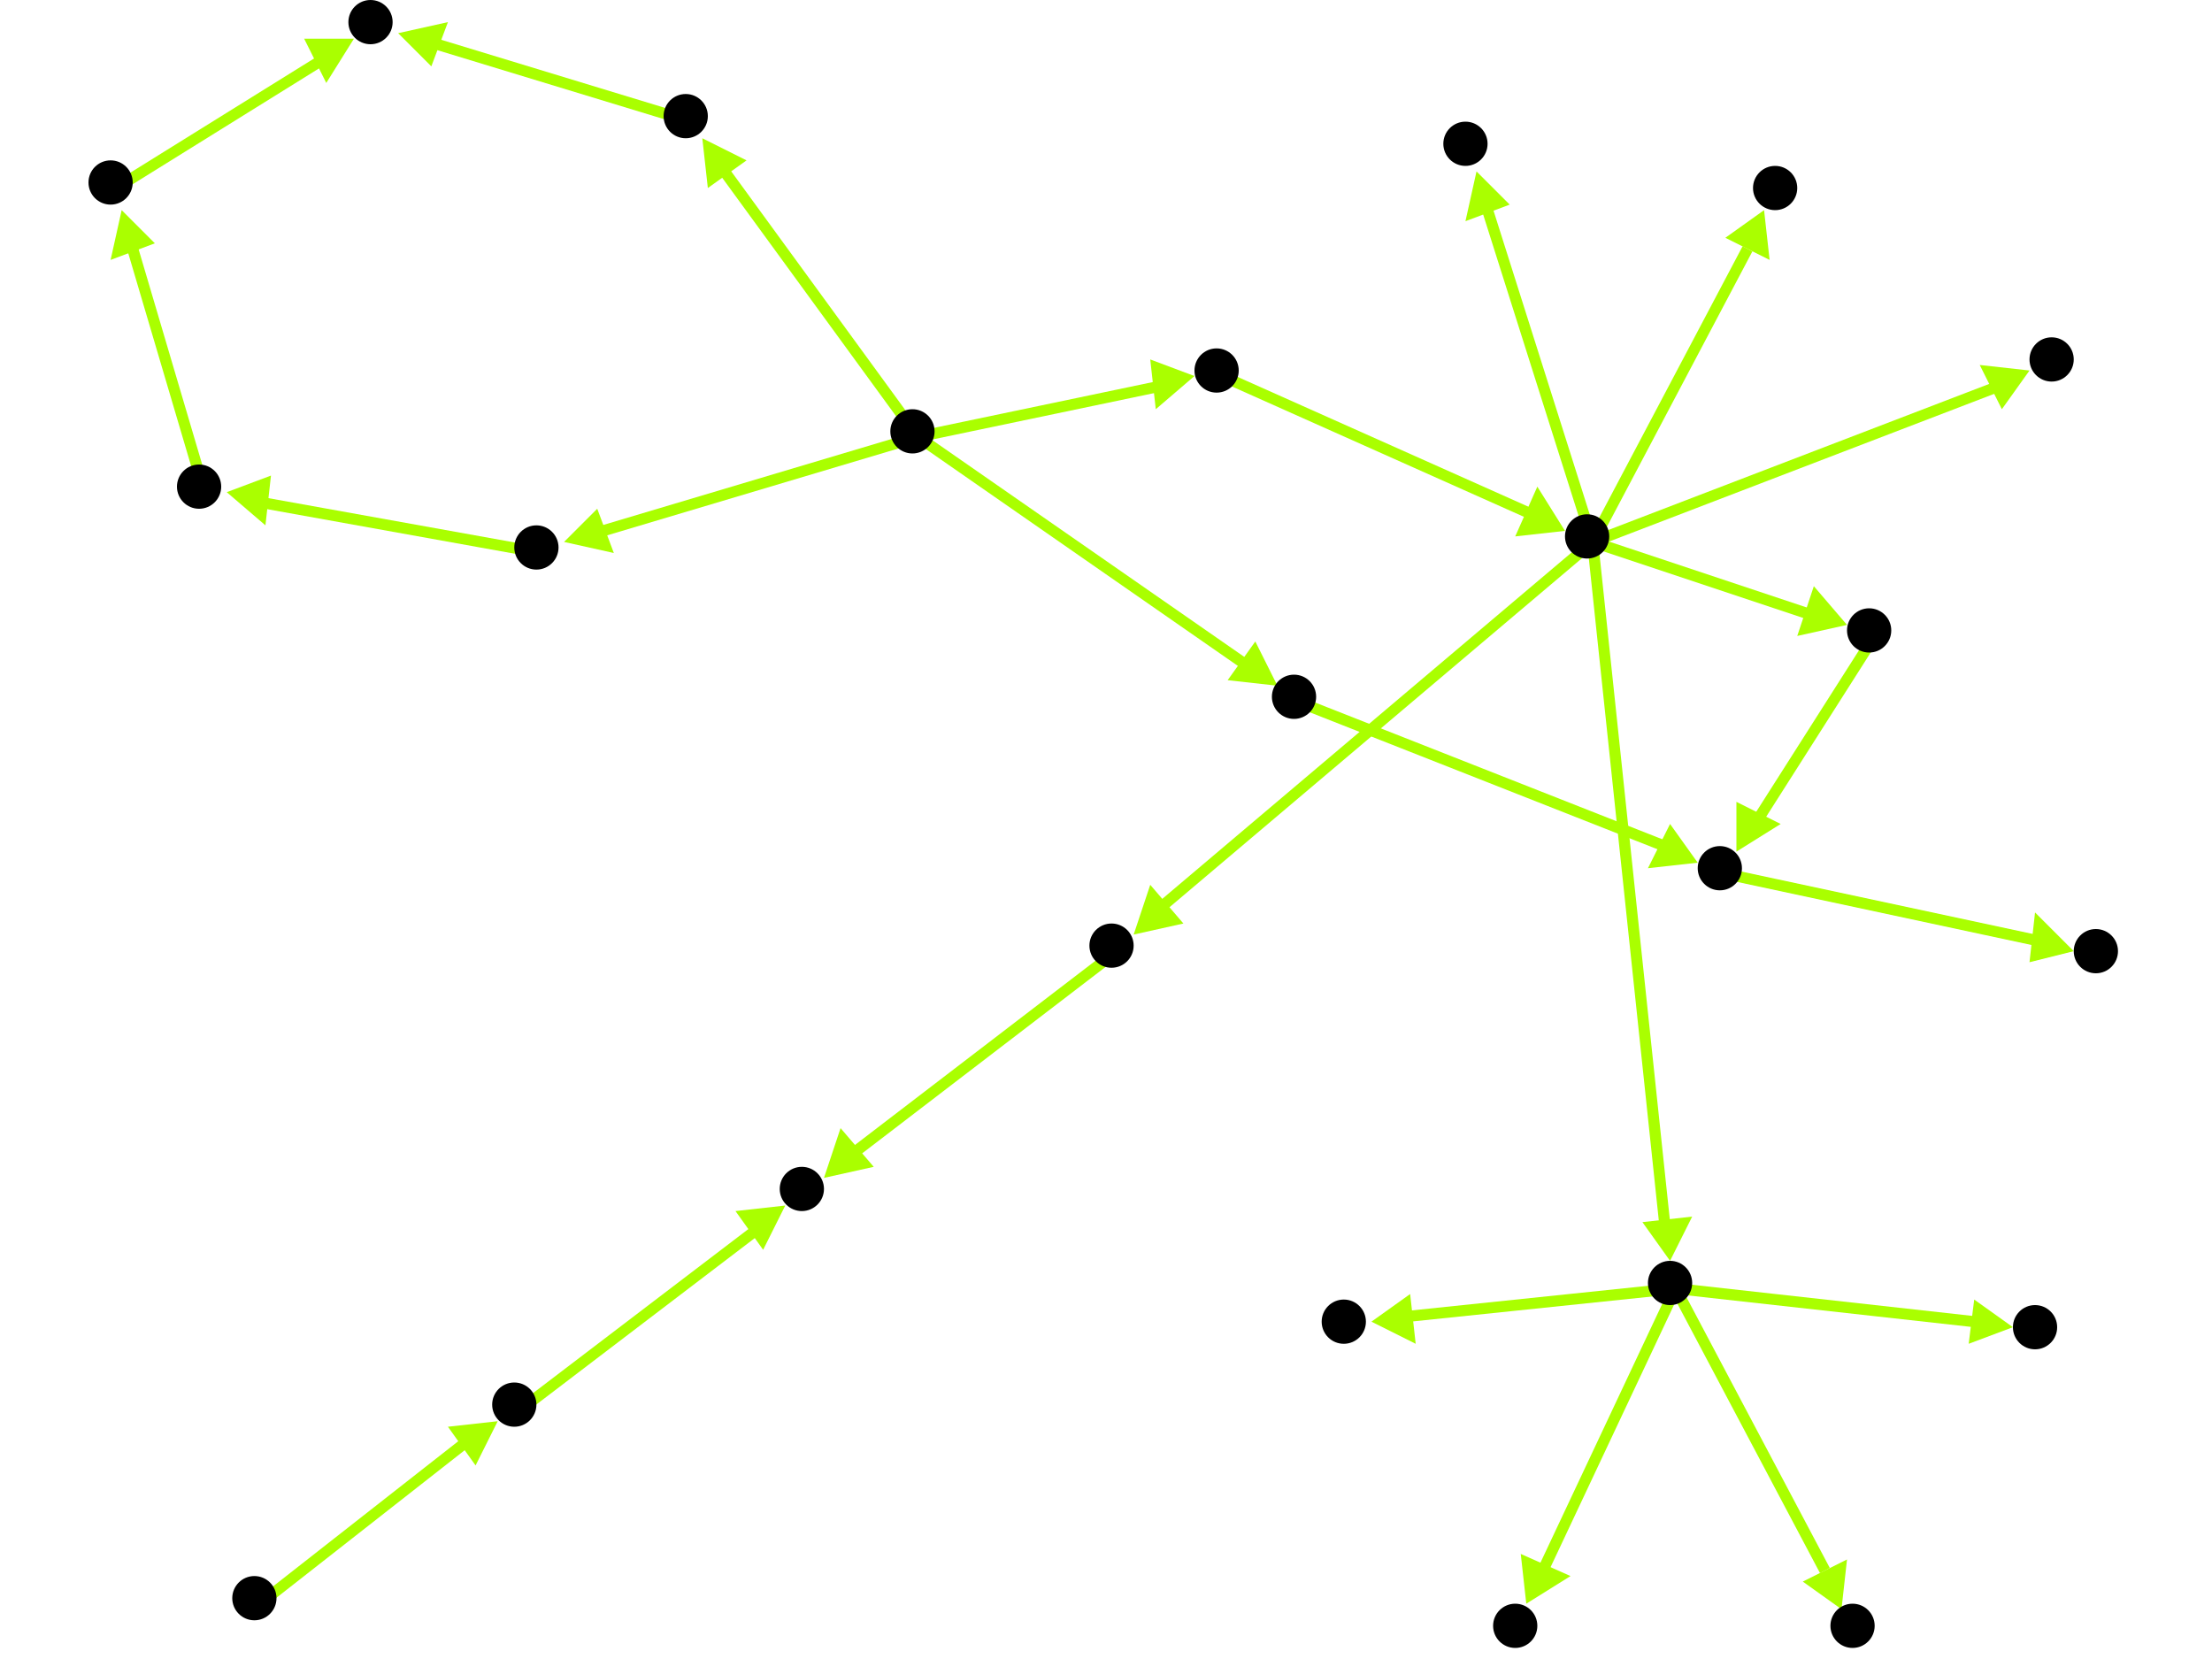 <?xml version="1.0" encoding="utf-8"?>
<!-- Created with Hypercube (http://tumic.wz.cz/hypercube) -->

<svg width="400" height="300" viewBox="0 0 400 300" xmlns="http://www.w3.org/2000/svg" baseProfile="tiny">

<g font-family="Helvetica" font-weight="normal">

<g>
	<polygon points="302,228 297,221 306,220" fill="#aaff00"/>
	<line x1="288" y1="98" x2="301" y2="221" stroke="#aaff00" stroke-width="2"/>
</g>
<g>
	<polygon points="205,169 208,160 214,167" fill="#aaff00"/>
	<line x1="288" y1="98" x2="210" y2="164" stroke="#aaff00" stroke-width="2"/>
</g>
<g>
	<polygon points="334,113 325,115 328,106" fill="#aaff00"/>
	<line x1="288" y1="98" x2="327" y2="111" stroke="#aaff00" stroke-width="2"/>
</g>
<g>
	<polygon points="319,38 320,47 312,43" fill="#aaff00"/>
	<line x1="288" y1="98" x2="316" y2="45" stroke="#aaff00" stroke-width="2"/>
</g>
<g>
	<polygon points="267,31 273,37 265,40" fill="#aaff00"/>
	<line x1="288" y1="98" x2="269" y2="38" stroke="#aaff00" stroke-width="2"/>
</g>
<g>
	<polygon points="367,67 362,74 358,66" fill="#aaff00"/>
	<line x1="288" y1="98" x2="361" y2="70" stroke="#aaff00" stroke-width="2"/>
</g>
<g>
	<polygon points="149,213 152,204 158,211" fill="#aaff00"/>
	<line x1="202" y1="172" x2="155" y2="208" stroke="#aaff00" stroke-width="2"/>
</g>
<g>
	<polygon points="142,218 138,226 133,219" fill="#aaff00"/>
	<line x1="94" y1="255" x2="136" y2="223" stroke="#aaff00" stroke-width="2"/>
</g>
<g>
	<polygon points="90,257 86,265 81,258" fill="#aaff00"/>
	<line x1="47" y1="290" x2="84" y2="261" stroke="#aaff00" stroke-width="2"/>
</g>
<g>
	<polygon points="314,154 314,145 322,149" fill="#aaff00"/>
	<line x1="339" y1="115" x2="318" y2="148" stroke="#aaff00" stroke-width="2"/>
</g>
<g>
	<polygon points="375,172 367,174 368,165" fill="#aaff00"/>
	<line x1="312" y1="158" x2="368" y2="170" stroke="#aaff00" stroke-width="2"/>
</g>
<g>
	<polygon points="307,156 298,157 302,149" fill="#aaff00"/>
	<line x1="235" y1="127" x2="301" y2="153" stroke="#aaff00" stroke-width="2"/>
</g>
<g>
	<polygon points="216,68 209,74 208,65" fill="#aaff00"/>
	<line x1="166" y1="79" x2="209" y2="70" stroke="#aaff00" stroke-width="2"/>
</g>
<g>
	<polygon points="231,124 222,123 227,116" fill="#aaff00"/>
	<line x1="166" y1="79" x2="225" y2="120" stroke="#aaff00" stroke-width="2"/>
</g>
<g>
	<polygon points="127,25 135,29 128,34" fill="#aaff00"/>
	<line x1="166" y1="79" x2="131" y2="31" stroke="#aaff00" stroke-width="2"/>
</g>
<g>
	<polygon points="102,98 108,92 111,100" fill="#aaff00"/>
	<line x1="166" y1="79" x2="109" y2="96" stroke="#aaff00" stroke-width="2"/>
</g>
<g>
	<polygon points="283,96 274,97 278,88" fill="#aaff00"/>
	<line x1="221" y1="68" x2="277" y2="93" stroke="#aaff00" stroke-width="2"/>
</g>
<g>
	<polygon points="72,6 81,4 78,12" fill="#aaff00"/>
	<line x1="125" y1="22" x2="79" y2="8" stroke="#aaff00" stroke-width="2"/>
</g>
<g>
	<polygon points="64,7 59,15 55,7" fill="#aaff00"/>
	<line x1="21" y1="34" x2="58" y2="11" stroke="#aaff00" stroke-width="2"/>
</g>
<g>
	<polygon points="22,38 28,44 20,47" fill="#aaff00"/>
	<line x1="37" y1="89" x2="24" y2="45" stroke="#aaff00" stroke-width="2"/>
</g>
<g>
	<polygon points="41,89 49,86 48,95" fill="#aaff00"/>
	<line x1="98" y1="100" x2="48" y2="91" stroke="#aaff00" stroke-width="2"/>
</g>
<g>
	<polygon points="364,240 356,243 357,235" fill="#aaff00"/>
	<line x1="303" y1="233" x2="357" y2="239" stroke="#aaff00" stroke-width="2"/>
</g>
<g>
	<polygon points="248,239 255,234 256,243" fill="#aaff00"/>
	<line x1="303" y1="233" x2="255" y2="238" stroke="#aaff00" stroke-width="2"/>
</g>
<g>
	<polygon points="333,291 326,286 334,282" fill="#aaff00"/>
	<line x1="303" y1="233" x2="330" y2="284" stroke="#aaff00" stroke-width="2"/>
</g>
<g>
	<polygon points="276,290 275,281 284,285" fill="#aaff00"/>
	<line x1="303" y1="233" x2="279" y2="284" stroke="#aaff00" stroke-width="2"/>
</g>

<g fill="#000000">
	<circle cx="287" cy="97" r="4"/>
</g>
<g fill="#000000">
	<circle cx="302" cy="232" r="4"/>
</g>
<g fill="#000000">
	<circle cx="201" cy="171" r="4"/>
</g>
<g fill="#000000">
	<circle cx="338" cy="114" r="4"/>
</g>
<g fill="#000000">
	<circle cx="321" cy="34" r="4"/>
</g>
<g fill="#000000">
	<circle cx="265" cy="26" r="4"/>
</g>
<g fill="#000000">
	<circle cx="371" cy="65" r="4"/>
</g>
<g fill="#000000">
	<circle cx="145" cy="215" r="4"/>
</g>
<g fill="#000000">
	<circle cx="36" cy="88" r="4"/>
</g>
<g fill="#000000">
	<circle cx="20" cy="33" r="4"/>
</g>
<g fill="#000000">
	<circle cx="67" cy="4" r="4"/>
</g>
<g fill="#000000">
	<circle cx="46" cy="289" r="4"/>
</g>
<g fill="#000000">
	<circle cx="93" cy="254" r="4"/>
</g>
<g fill="#000000">
	<circle cx="165" cy="78" r="4"/>
</g>
<g fill="#000000">
	<circle cx="220" cy="67" r="4"/>
</g>
<g fill="#000000">
	<circle cx="234" cy="126" r="4"/>
</g>
<g fill="#000000">
	<circle cx="124" cy="21" r="4"/>
</g>
<g fill="#000000">
	<circle cx="97" cy="99" r="4"/>
</g>
<g fill="#000000">
	<circle cx="368" cy="240" r="4"/>
</g>
<g fill="#000000">
	<circle cx="243" cy="239" r="4"/>
</g>
<g fill="#000000">
	<circle cx="335" cy="294" r="4"/>
</g>
<g fill="#000000">
	<circle cx="311" cy="157" r="4"/>
</g>
<g fill="#000000">
	<circle cx="379" cy="172" r="4"/>
</g>
<g fill="#000000">
	<circle cx="274" cy="294" r="4"/>
</g>

</g>

</svg>

